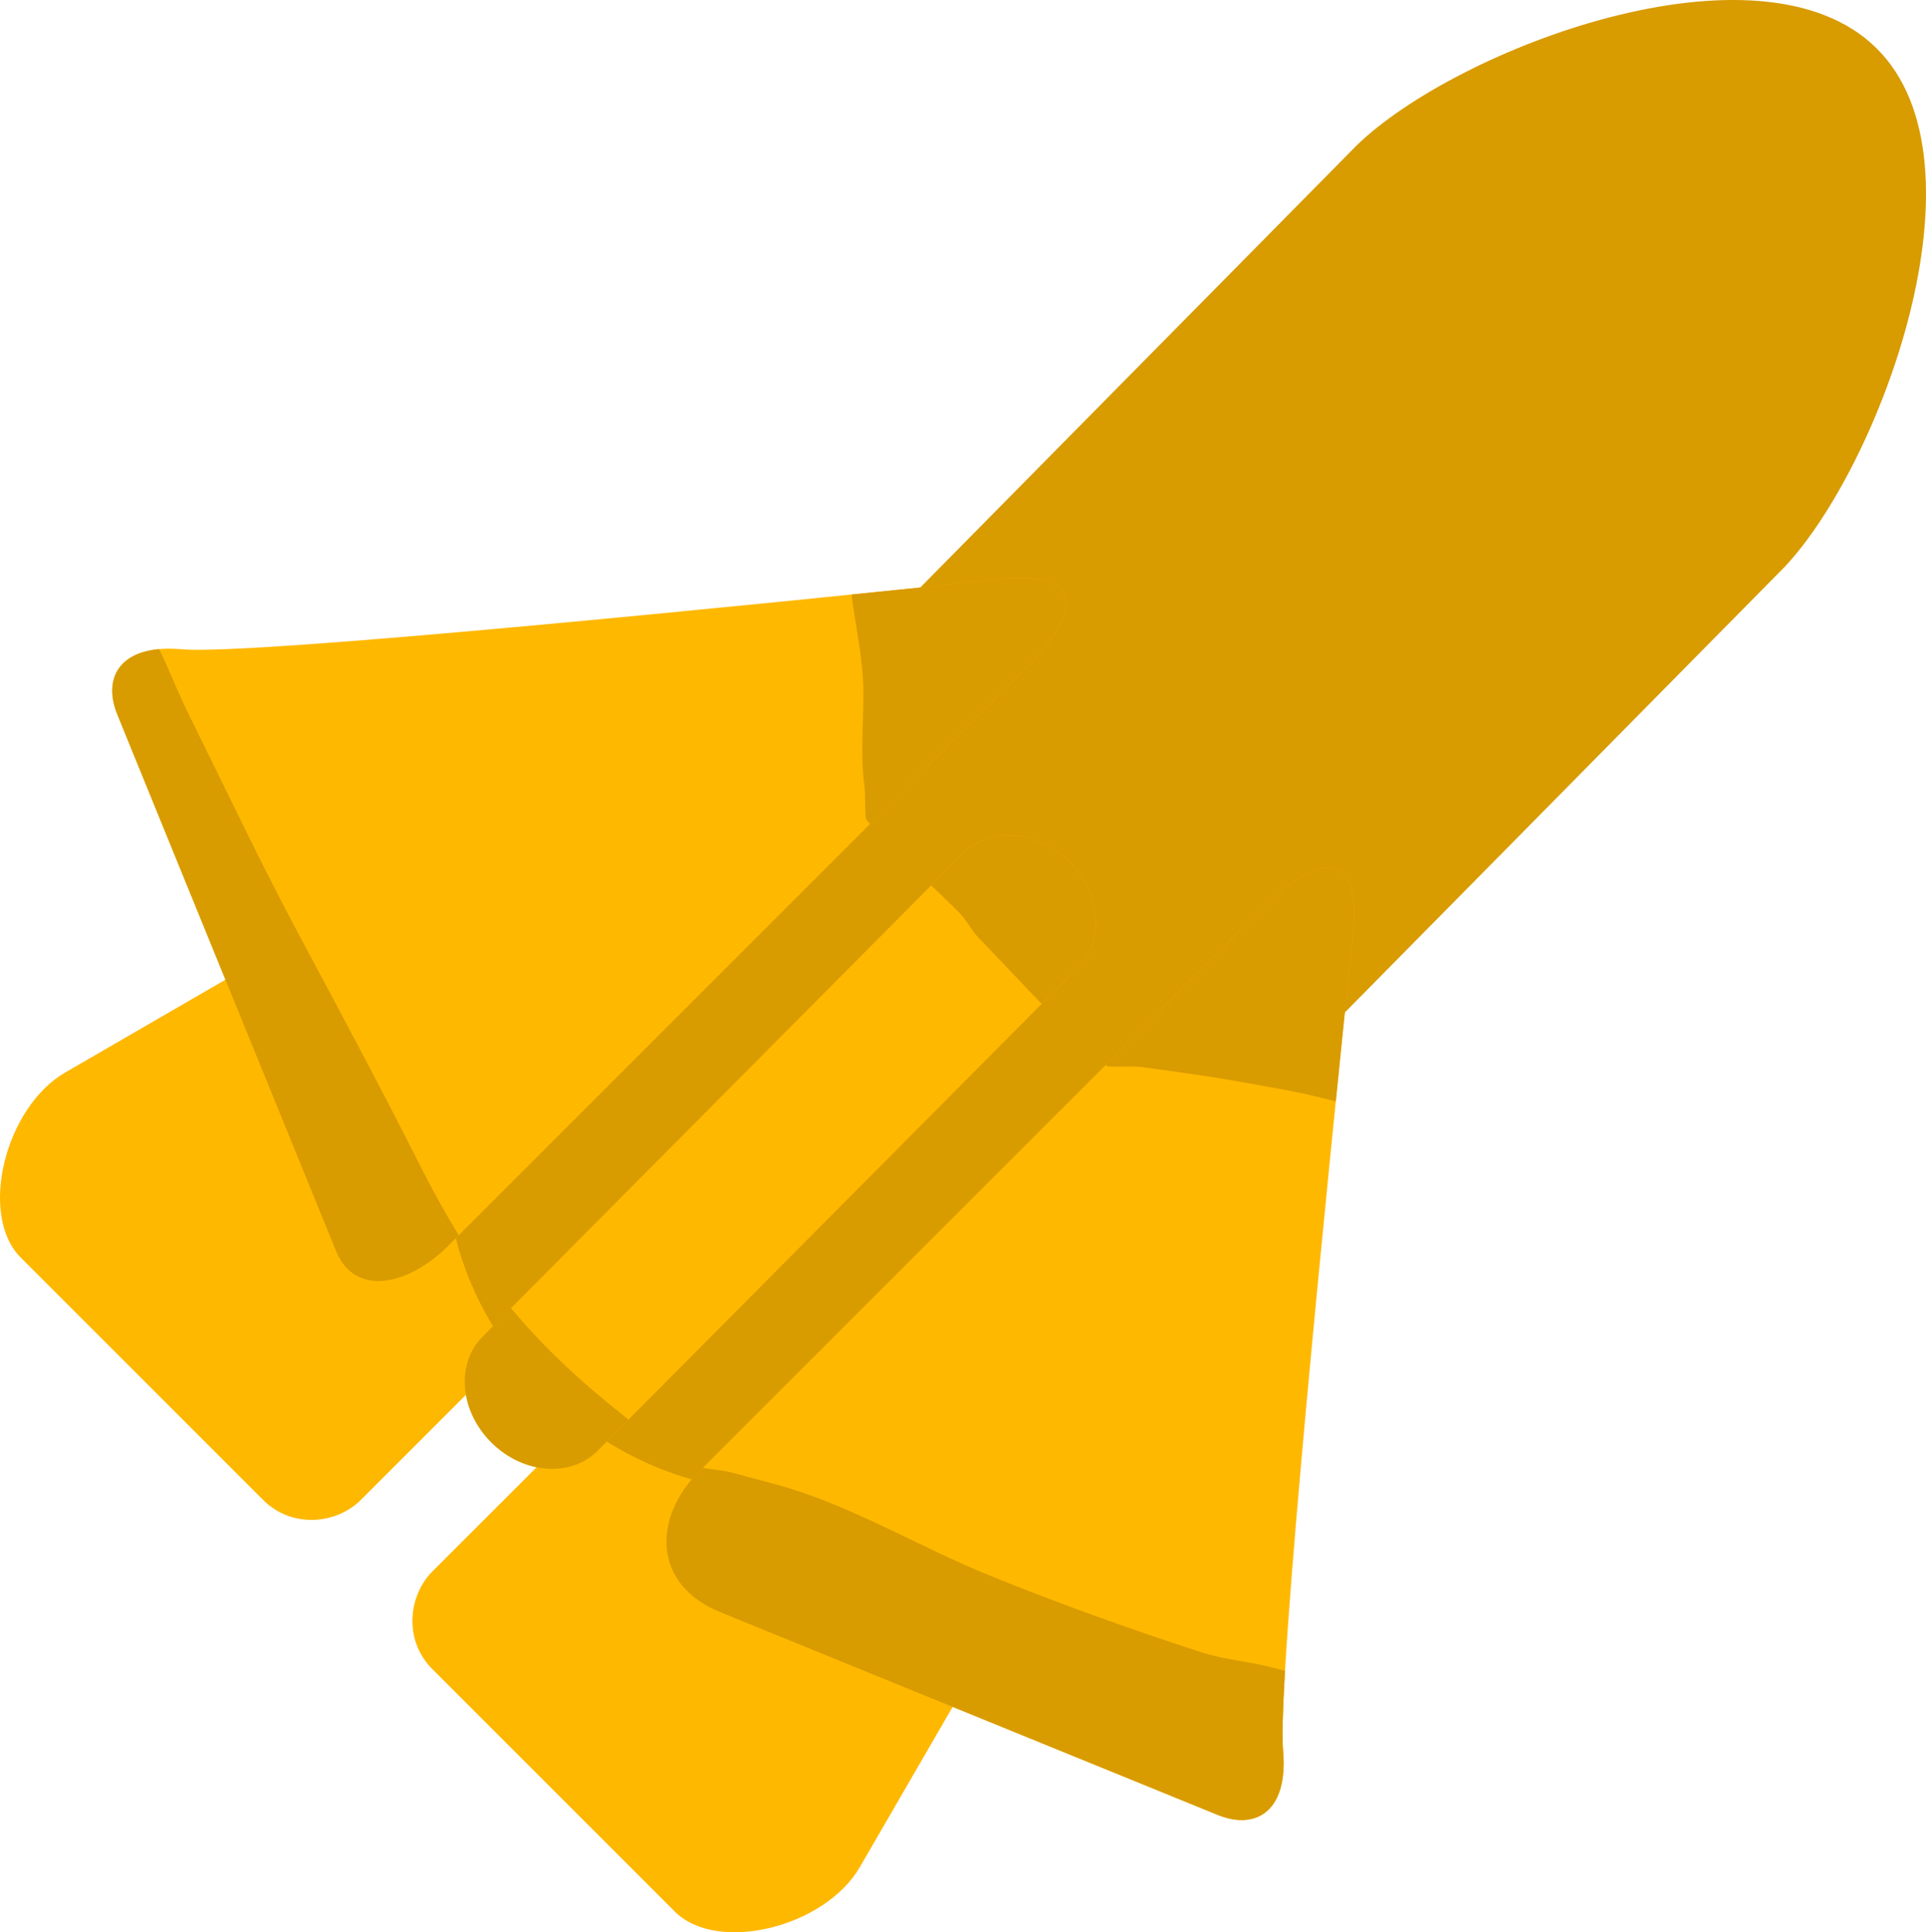<svg version="1.1" xmlns="http://www.w3.org/2000/svg" xmlns:xlink="http://www.w3.org/1999/xlink" width="108.451" height="108.814" viewBox="0,0,108.451,108.814"><g transform="translate(-297.397,-582.017)"><g data-paper-data="{&quot;isPaintingLayer&quot;:true}" fill-rule="nonzero" stroke="none" stroke-width="0" stroke-linecap="butt" stroke-linejoin="miter" stroke-miterlimit="10" stroke-dasharray="" stroke-dashoffset="0" style="mix-blend-mode: normal"><path d="M301.074,642.409c5.673,-3.284 22.659,-13.119 22.659,-13.119l15.589,15.589c0,0 -17.805,17.805 -21.597,21.597c-1.356,1.356 -3.865,1.656 -5.521,0c-3.883,-3.883 -10.8,-10.8 -13.64,-13.64c-2.385,-2.385 -0.901,-8.452 2.51,-10.427z" fill="#ffb800"/><path d="M335.392,689.663c-2.84,-2.84 -9.757,-9.757 -13.64,-13.64c-1.656,-1.656 -1.356,-4.165 0,-5.521c3.792,-3.792 21.597,-21.597 21.597,-21.597l15.589,15.589c0,0 -9.834,16.987 -13.119,22.659c-1.975,3.411 -8.042,4.895 -10.427,2.51z" data-paper-data="{&quot;index&quot;:null}" fill="#ffb800"/><path d="M350.306,662.153c-5.578,5.651 -15.489,4.912 -22.138,-1.65c-6.649,-6.562 -7.517,-16.463 -1.939,-22.114c0.06,-0.061 47.503,-48.126 47.564,-48.186c5.609,-5.453 22.685,-11.967 29.262,-5.476c6.569,6.484 0.188,23.535 -5.171,29.218c-0.065,0.069 -47.511,48.141 -47.578,48.208z" fill="#d89b00"/><path d="M369.646,680.606c0.299,3.371 -1.5,4.505 -3.685,3.614c-4.229,-1.724 -19.263,-7.853 -28.02,-11.423c-3.83,-1.561 -3.757,-5.335 -1.209,-7.883c4.926,-4.926 22.36,-22.36 31.665,-31.665c3.578,-3.578 5.644,-3.072 5.183,1.358c-1.422,13.663 -4.284,42.048 -3.933,45.998z" data-paper-data="{&quot;index&quot;:null}" fill="#ffb800"/><path d="M307.622,618.582c3.964,0.351 32.536,-2.532 46.142,-3.948c4.348,-0.453 4.867,1.545 1.377,5.035c-9.465,9.465 -27.678,27.678 -32.476,32.476c-2.277,2.277 -5.28,2.932 -6.346,0.318c-3.332,-8.173 -10.433,-25.592 -12.31,-30.197c-0.891,-2.185 0.243,-3.984 3.614,-3.685z" fill="#ffb800"/><path d="M331.052,663.709c-1.504,1.524 -4.176,1.324 -5.969,-0.445c-1.793,-1.769 -2.027,-4.439 -0.523,-5.962c0.016,-0.017 27.093,-27.261 27.109,-27.277c1.512,-1.47 4.146,-1.256 5.919,0.494c1.771,1.748 2.021,4.375 0.576,5.907c-0.017,0.018 -27.095,27.265 -27.113,27.283z" fill="#ffb800"/><path d="M368.397,633.249c3.578,-3.578 5.644,-3.072 5.183,1.358c-0.279,2.676 -0.612,5.918 -0.966,9.429c-0.874,-0.215 -1.819,-0.451 -2.666,-0.608c-3.541,-0.655 -4.529,-0.816 -8.301,-1.329c-0.409,-0.056 -1.832,0.026 -1.92,-0.049c-0.024,-0.02 -0.047,-0.04 -0.071,-0.06c3.229,-3.229 6.272,-6.272 8.742,-8.742z" data-paper-data="{&quot;index&quot;:null}" fill="#d89b00"/><path d="M369.646,680.606c0.299,3.371 -1.5,4.505 -3.685,3.614c-4.229,-1.724 -19.263,-7.853 -28.02,-11.423c-3.83,-1.561 -3.757,-5.335 -1.209,-7.883c0.076,-0.076 0.156,-0.156 0.238,-0.238c0.567,0.111 1.125,0.125 1.742,0.296c1.211,0.335 2.438,0.62 3.63,1.016c3.7,1.231 7.164,3.286 10.781,4.754c3.937,1.598 7.938,3.029 11.978,4.341c1.13,0.367 2.649,0.52 3.608,0.76c0.347,0.087 0.695,0.174 1.046,0.263c-0.128,2.18 -0.174,3.764 -0.109,4.5z" data-paper-data="{&quot;index&quot;:null}" fill="#d89b00"/><path d="M353.764,614.633c4.348,-0.453 4.867,1.545 1.377,5.035c-2.457,2.457 -5.505,5.505 -8.753,8.753c-0.071,-0.081 -0.141,-0.163 -0.211,-0.245c-0.082,-0.096 -0.053,-1.569 -0.095,-1.861c-0.249,-1.776 -0.056,-3.585 -0.068,-5.378c-0.011,-1.796 -0.438,-3.634 -0.668,-5.44c3.129,-0.317 6.009,-0.614 8.418,-0.865z" fill="#d89b00"/><path d="M322.665,652.145c-2.277,2.277 -5.28,2.932 -6.346,0.318c-3.332,-8.173 -10.433,-25.592 -12.31,-30.197c-0.769,-1.885 -0.03,-3.483 2.353,-3.694c0.592,1.234 1.073,2.487 1.689,3.73c2.065,4.166 4.04,8.365 6.236,12.463c2.299,4.287 4.564,8.528 6.754,12.869c0.721,1.429 1.44,2.732 2.189,3.944c-0.205,0.205 -0.394,0.394 -0.566,0.566z" fill="#d89b00"/><path d="M351.669,630.025c1.512,-1.47 4.146,-1.256 5.919,0.494c1.771,1.748 2.021,4.375 0.576,5.907c-0.003,0.003 -0.796,0.801 -2.109,2.123c-1.192,-1.23 -2.357,-2.49 -3.55,-3.718c-0.408,-0.42 -0.677,-0.998 -1.097,-1.422c-0.516,-0.521 -1.046,-1.029 -1.578,-1.534c1.151,-1.158 1.836,-1.847 1.839,-1.85z" fill="#d89b00"/><path d="M331.052,663.709c-1.504,1.524 -4.176,1.324 -5.969,-0.445c-1.793,-1.769 -2.027,-4.439 -0.523,-5.962c0.002,-0.002 0.597,-0.601 1.609,-1.619c1.757,2.113 3.798,4.043 6.391,6.095c0.076,0.06 0.152,0.121 0.228,0.184c-1.089,1.096 -1.734,1.744 -1.736,1.747z" fill="#d89b00"/></g></g></svg><!--rotationCenter:62.60280017545841:57.98302977560854-->